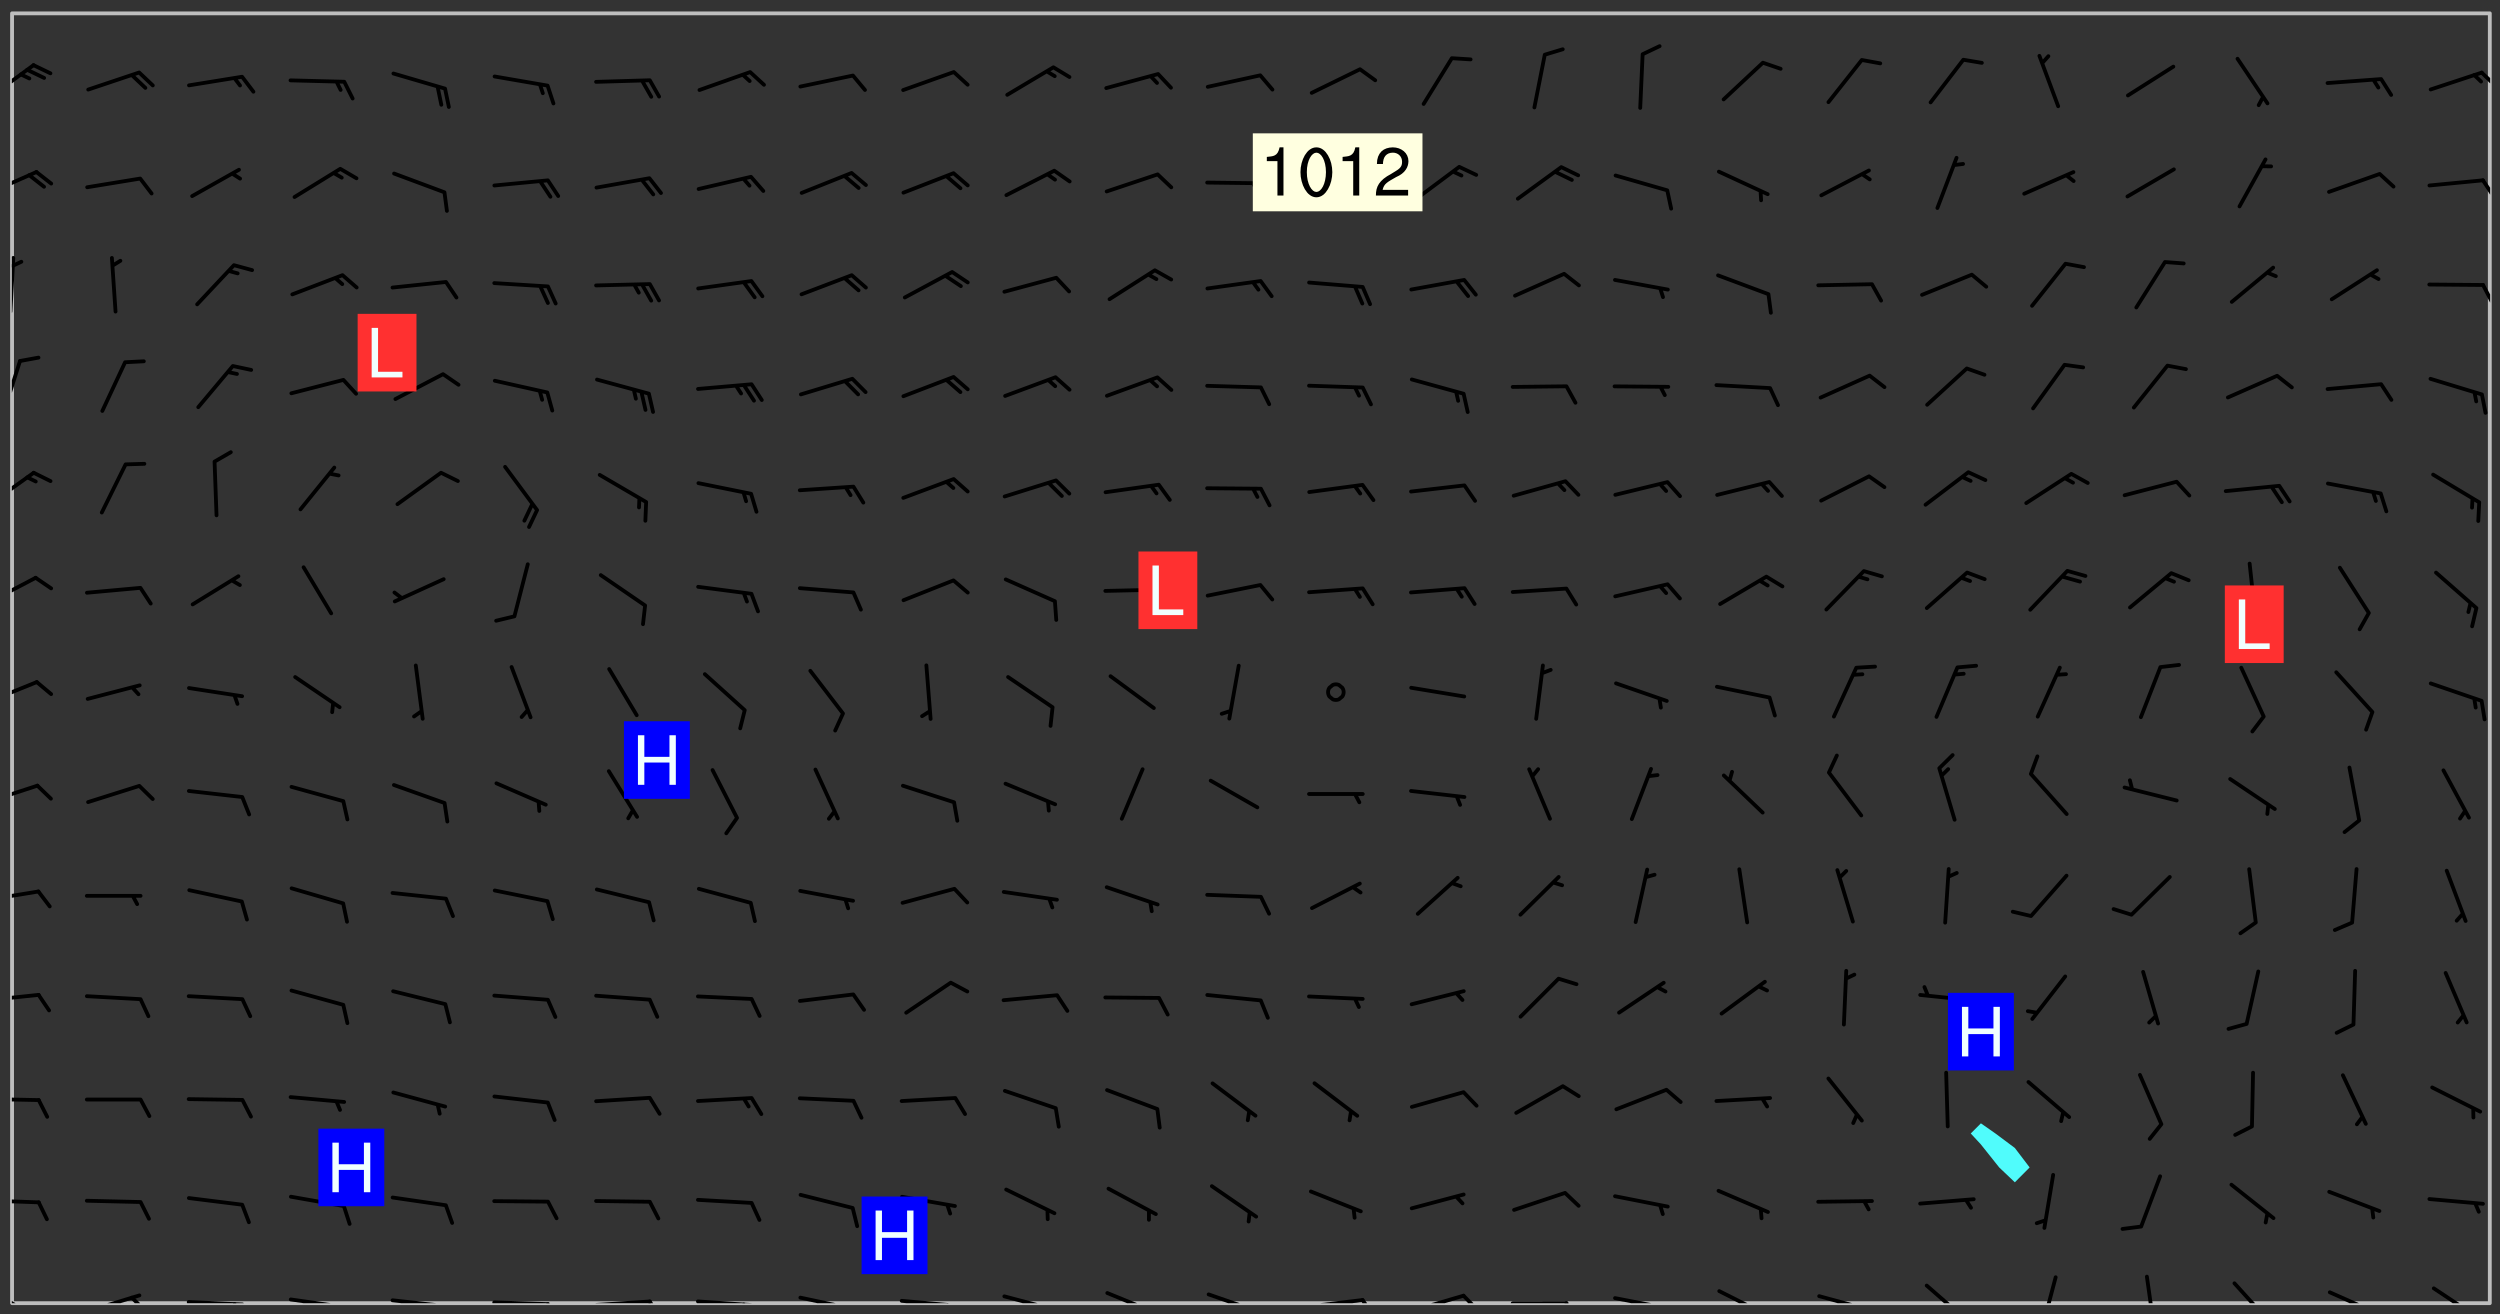 <svg xmlns="http://www.w3.org/2000/svg" role="img" xmlns:xlink="http://www.w3.org/1999/xlink" viewBox="142.45 309.95 326.84 171.84"><rect x="142.45" y="309.95" width="326.84" height="171.84" fill="#333333" stroke="none"/><defs><clipPath id="a"><path d="M144 311.672h1v168.656h-1zm0 0"/></clipPath><clipPath id="b"><path d="M144 311.672h324v168.656H144zm0 0"/></clipPath><clipPath id="c"><path d="M467 311.672h1v168.656h-1zm0 0"/></clipPath><clipPath id="d"><path d="M144 478h4v2.328h-4zm0 0"/></clipPath><clipPath id="e"><path d="M153 479h8v1.328h-8zm0 0"/></clipPath><clipPath id="f"><path d="M159 479h2v1.328h-2zm0 0"/></clipPath><clipPath id="g"><path d="M166 479h9v1.328h-9zm0 0"/></clipPath><clipPath id="h"><path d="M172 480h2v.328h-2zm0 0"/></clipPath><clipPath id="i"><path d="M180 479h8v1.328h-8zm0 0"/></clipPath><clipPath id="j"><path d="M186 480h2v.328h-2zm0 0"/></clipPath><clipPath id="k"><path d="M193 479h9v1.328h-9zm0 0"/></clipPath><clipPath id="l"><path d="M200 480h2v.328h-2zm0 0"/></clipPath><clipPath id="m"><path d="M206 479h9v1.328h-9zm0 0"/></clipPath><clipPath id="n"><path d="M213 480h3v.328h-3zm0 0"/></clipPath><clipPath id="o"><path d="M220 479h8v1.328h-8zm0 0"/></clipPath><clipPath id="p"><path d="M227 479h2v1.328h-2zm0 0"/></clipPath><clipPath id="q"><path d="M233 479h8v1.328h-8zm0 0"/></clipPath><clipPath id="r"><path d="M239 480h2v.328h-2zm0 0"/></clipPath><clipPath id="s"><path d="M246 479h9v1.328h-9zm0 0"/></clipPath><clipPath id="t"><path d="M252 480h2v.328h-2zm0 0"/></clipPath><clipPath id="u"><path d="M260 479h8v1.328h-8zm0 0"/></clipPath><clipPath id="v"><path d="M266 480h2v.328h-2zm0 0"/></clipPath><clipPath id="w"><path d="M273 479h8v1.328h-8zm0 0"/></clipPath><clipPath id="x"><path d="M279 480h2v.328h-2zm0 0"/></clipPath><clipPath id="y"><path d="M286 478h8v2.328h-8zm0 0"/></clipPath><clipPath id="z"><path d="M300 478h8v2.328h-8zm0 0"/></clipPath><clipPath id="A"><path d="M305 480h2v.328h-2zm0 0"/></clipPath><clipPath id="B"><path d="M313 479h8v1.328h-8zm0 0"/></clipPath><clipPath id="C"><path d="M320 479h3v1.328h-3zm0 0"/></clipPath><clipPath id="D"><path d="M326 479h9v1.328h-9zm0 0"/></clipPath><clipPath id="E"><path d="M333 479h3v1.328h-3zm0 0"/></clipPath><clipPath id="F"><path d="M339 480h9v.328h-9zm0 0"/></clipPath><clipPath id="G"><path d="M346 480h3v.328h-3zm0 0"/></clipPath><clipPath id="H"><path d="M353 479h8v1.328h-8zm0 0"/></clipPath><clipPath id="I"><path d="M360 480h2v.328h-2zm0 0"/></clipPath><clipPath id="J"><path d="M366 478h8v2.328h-8zm0 0"/></clipPath><clipPath id="K"><path d="M380 479h8v1.328h-8zm0 0"/></clipPath><clipPath id="L"><path d="M385 480h2v.328h-2zm0 0"/></clipPath><clipPath id="M"><path d="M394 477h6v3.328h-6zm0 0"/></clipPath><clipPath id="N"><path d="M409 476h3v4.328h-3zm0 0"/></clipPath><clipPath id="O"><path d="M422 476h3v4.328h-3zm0 0"/></clipPath><clipPath id="P"><path d="M434 477h6v3.328h-6zm0 0"/></clipPath><clipPath id="Q"><path d="M446 478h8v2.328h-8zm0 0"/></clipPath><clipPath id="R"><path d="M460 478h7v2.328h-7zm0 0"/></clipPath><clipPath id="S"><path d="M144 466h4v2h-4zm0 0"/></clipPath><clipPath id="T"><path d="M144 453h4v2h-4zm0 0"/></clipPath><clipPath id="U"><path d="M144 439h4v3h-4zm0 0"/></clipPath><clipPath id="V"><path d="M144 426h4v2h-4zm0 0"/></clipPath><clipPath id="W"><path d="M144 412h4v4h-4zm0 0"/></clipPath><clipPath id="X"><path d="M144 398h4v5h-4zm0 0"/></clipPath><clipPath id="Y"><path d="M144 385h4v5h-4zm0 0"/></clipPath><clipPath id="Z"><path d="M144 371h4v6h-4zm0 0"/></clipPath><clipPath id="aa"><path d="M144 356h2v9h-2zm0 0"/></clipPath><clipPath id="ab"><path d="M144 343h1v8h-1zm0 0"/></clipPath><clipPath id="ac"><path d="M144 343h2v2h-2zm0 0"/></clipPath><clipPath id="ad"><path d="M466 346h2v4h-2zm0 0"/></clipPath><clipPath id="ae"><path d="M144 332h4v4h-4zm0 0"/></clipPath><clipPath id="af"><path d="M466 333h2v3h-2zm0 0"/></clipPath><clipPath id="ag"><path d="M144 318h4v5h-4zm0 0"/></clipPath><clipPath id="ah"><path d="M466 319h2v3h-2zm0 0"/></clipPath><g id="ai" clip-path="url(#clip1)"><path fill="#fff" fill-opacity="0" fill-rule="evenodd" d="M0 0h1000v1000H0zm0 0"/><path fill="#d3d3d3" fill-opacity="0" fill-rule="evenodd" d="M162.152 355.867l-.234.293.059.234.117.172.176.234.293.348.113.059.117-.172.059-.234.176-.176.465-.176h.699l.234.293.289.816.059.176.176.23.352.234.699.699.172.176.234.348.234.41.289.582.41.465.23.234.234.176.117.23.176.293.172 1.164v.234l.059.289.059.117.117.117.348.41.117.172.176.176.176.234.117.172.172.352.059.234.234.406.234-.059-.176.176-.059.93h-.582l-.234-.113-.348.113-.117.117-.059.293-.059.176-.117.172-.465.293-.059.234-.059.113v.645l.059.172v.41l.059.059v.406l.059.406.117.176.059.059.23.641-.059.293v.699l-.059.582v.234l-.059.23-.055.352v1.922l.055.117h.426l-.367.117-.023.352.891 1.168 1.742.539 1.34.359v.539l.09.809.535.715 1.52.27.891-.086.09 1.164.535.18 1.16-.18 2.055-.984 1.16-.363 1.879-.176 1.695-.18-.18.719-1.516.086-1.25.09-.805.27-1.074.809.27.719.535.898-.18.625-.266.809.266 1.078.625.898.805.18 1.25-.18-.266.723.098.504.055.293v.172l.059.293v.406l.176.117.352.117h.406l.293-.176.113-.117.059-.117.117-.23.059-.176.352-.465.23-.176.176-.059.176.059.059.176.117.988.055.469.059.172.117.234.176.059.816.059h.289l.117.234.059.406.059.352v1.105l.117.293.117.348.289.699.176.352.582.754.352.176.172.059.469.234.641.465.348.234.293.176.293.055.23.062.816.348.293.176.113.172.352.352.117.176.523.641v.289l.059.352v.348l.059.352.059.289.117.059.172.059h.176l.582.234.176.117.176.289.176.234.113.234.293.23.117.117v.41l.059.055.289.234.234.117.059.117.117.172.059.117.23.234.059.176.234.059.117.059-.117.113-.059.117v.117l-.117.293-.117.289v.582l.176.117.117.059.059.117.117.117.113.059.176.348.059.352.059.406v.176l-.059.176-.117.699v.172l.117.176.293.293h.406l.176.117.117.172.117.293v.234h-.527l-.23-.234h-.234l-.176.059-.059.699.059.348.117.176.176.41.117.23.289.469.176.055h.523l.234.059.758.641.059.293v.234l.059.059.23.348v.352l-.117.172v.293l.293.289.293.176.172.059.293.176.293.117.582.406.289.234.293.176.219.16.016.012.23.176.641.523.176.234.117.176.176.176.113.172v.641l.117.176.469.117.582.117.234.059.23.113.293.117.113.059.586.352.289.172.176.062.176.055.176.059.699.352.289.176.234.055.289.176.234.117.641.406.293.117.172.059.234.059.41.059.23.059.234.117.059.172-.41.176.469.059.059.293.113.234.176.055.234.059.176.059.406.117.641.234.117.172.059.234v.176l-.059.117-.059.406.234.234.117.059.348.117.641.23.176.117.289.117.176.176.234.465.582 1.105.176.176.348.176.176.117.352.117 1.047.523.234.059.465.113.293.059.465.176.758.582.234.234.348.465.176.176.289.234.816.699.293.176.289.289.293.176.293.289.695.641.176.176.293.234.289.234.469.289.641.582.348.234.234.293.348.348.352.465.934.992.348.406.117.176.234.059.113.117.645.176.23.113.234.059.293.176.23.117.934.699.406.406.234.176.406.176.234.117.816.348.348.234.234.117.293.289.23.117.758.352.352.172.23.059.293.117.234.059.871.176h.816l.469.23.172.059.875.699.465.117.293.059.176.059.23.059.469.059.348.059.352.059.406.059h.293l.172.059v.23l.176.176h.293l.348.059.352.059.699.117h.641l.465-.234.293-.176.172-.117.41-.172.289-.176.934-.465.469-.293.523-.293.465-.172.465-.176 1.051-.465.289-.117.41-.117.289-.117.527-.176 1.516-.699.582-.348.289-.059.293-.059.348-.117.875-.23.352-.117h.113l.234-.059.875-.234.234-.059h.812l.352-.059.816-.117.172-.059.352-.055.293-.059.23-.059.816-.176.176-.059h.348l.234-.059.465-.117.758-.172.234-.059h.348l.41-.117.289-.059 1.285-.059h.289l.41-.059.23-.059h.176l.875-.117h.406l.41-.117h.348l.352-.113.871-.059h1.75l1.047.289.41.117.289.117.352.117.289.117 1.051.172.289.059h.293l.293.059.172.059.41.059.172.059.117.059h.117l.117.059.352.059h.113l.41.066 1.922.395 1.926.395 1.52.449 1.695.719 2.145.805 1.605-.719 1.43-.805 1.16-1.078 1.25-.449 3.035-.719 1.875-.359 2.145-1.348 2.234-1.254 2.5-1.258 1.695-.449 1.785-.18 1.16-.27.625.539 1.34-.27.715-.988.984-1.344.445-.18.805-.359 1.875-.539 1.785-.449 1.25-.27 1.16-.09 1.699-.09 1.961-.27 1.25-.09h.539l.625-.09h.891l2.145-.18 2.41-.18 2.59-.09 1.695.18 1.609.09 1.43.359 1.16.719 1.875.988 1.16 1.527.266.715.629.09.355.898.535.539.535 1.527 1.074.359h.535l-.805.535.09 1.707.715 2.695.891.805.895.988.715 1.258 1.785.539 1.52-.18.355 1.344 1.609-.805.98-.539.27.27.316-.215.219-.145.801.449.449-.359h.355l.535-.27.539-.719.535-.27.625-.988 1.16.449.84.371 1.395.617 1.695-.18h1.605l1.785.09.18-1.707.535-1.344.805.27.492.848.402.406-.09.539v.359l.715.449.711-.27h1.43l.359.988.445 1.258.715 1.344 1.25.629 1.695.629.715-.18.18-.539.98-.09.449.359.086 1.258-.266.629-.535.18v.539l.715.984.266.539.984.988.801 1.078-.266.359-.09.898-.625 2.332-.355 2.066-.09 1.793-.18.719-.09.539v1.438l-.98 1.883-.359 1.707-.535.898-.805 1.168-.266.539 2.055 1.254.086.359-.355.539-.09-.18v.809l.09 1.438-.445.715-1.074.094-.266.715.535.898.805.719 1.16.809 1.34.27.445.359-.355.449-1.789-.09-1.25-.449-.715-.719-.625-.09-.176 3.59-.188 1.309h89.359V311.703h-55.27v49.082l.762.125 3.289.543 2.023 2.836v2.754l2.352.332 2.348.332h4.051l-1.379 4.16-2.023.707-2.023.703-.543.344-2.594 1.617-.188.117-2.023-2.078-.73-2.742-2.672-2.078-1.375-3.5-.066-.082-1.957-2.672 2.75-1.418v-49.082H294.422v91.414l.117.031.133.012.074.074.105.047.09.059.086.059.09.059.297.297.059.09.031.117.027.117.016.137-.031.117-.059.09-.059.086-.043.105-.047.102-.027.121v.145l.176.27.148.148.074.086.074.074.043.105.062.09.059.086.043.105.059.09.047.102.043.105.059.086.117.18.074.074.062.086.059.09.043.105.059.09.059.086.062.09.059.09.043.102.117.18.074.074.059.086.074.074.09.059.105.047h.148l.133-.016.133.016.102-.047.074-.074.047-.102-.016-.133v-.148l-.047-.105-.027-.117-.047-.102-.027-.121-.043-.102-.062-.09-.043-.102-.043-.105-.031-.117-.016-.133-.012-.137.086-.059.059-.086.121-.031.043.105.016.133v.117l.059.102.059.09.09.059.148.148.059.09.043.105-.012.102.086.059.105.047.086.059.09.059.074.074-.117.027-.105.047-.086.059-.074.074-.059.09-.062.086-.027.121-.047.102-.043.105-.031.117-.012.133-.016.133v.148l.027.117.047.105.043.102.059.09.074.074.09.059.074.074.09.059.059.09.043.105.047.102.117.031.133.016h.148l.117-.031.105.043.043.105.047.102.027.121L299.5 410l.027.117.031.121.027.117.105.043.102.047.133-.016.148.148.062.086.074.074.07.074.09.062.105.043.102.043.117.031.137.016.117-.031.074-.074.027-.117-.012-.133-.031-.121-.027-.117.043-.105h.117l.09.062.117.027h.148l.133.016h.148l.133.016.133-.016h.148l.133-.016.133-.012.137.012.117-.027.133-.016.191-.059-.059.176-.016.133-.027.121-.016.133-.059.086-.133.016-.105.047-.105.043-.117.031-.117.027-.266.031h-.148l-.133.016-.074.074.059.086.148.148.117.18.074.07.09.062.09.059.086.059.09.059.102.043.105.062.105.043.086.059.105.047.102.043.18.117.059.09-.043.102-.047.105.016.133.223.223.059.09.043.102.031.121.043.102.016.133.031.117.012.137.031.117.148.148.102.043.105.043.117.031.133.016.137.016h.117l.117-.031.09-.059.043-.105.047-.102.043-.105.031-.117.012-.133v-.148l-.012-.133-.016-.133-.031-.117-.043-.105-.047-.105-.043-.102-.043-.105-.016-.133.016-.133.027-.117.031-.117.027-.121.047-.102.09-.059.086-.062.074-.074.09-.059.223-.223.059-.086.074-.074.117-.18.059-.086v-.148l-.074-.074-.102-.047-.105-.043-.102-.043-.059-.09-.047-.105-.027-.117.09-.059.117-.031.102-.043.18-.117.148-.148.012-.133-.012-.105-.09-.059-.133.016h-.148l-.133.016-.133-.016-.121-.031-.086-.059-.074-.074-.059-.09-.062-.086-.117-.18-.059-.086.031-.121.086-.059.121-.031.059-.086v-.121l-.031-.117-.059-.09-.059-.086-.047-.105-.027-.117-.016-.133.059-.09.074-.074.09-.059.117-.18.074-.074.059-.086.148-.148.121-.031.133-.016.133.016.074.074.043.105.016.133-.031.117-.117.031-.133.012-.148.148-.043.105-.047.102-.027.121-.031.117v.148l.031.117.043.105.059.09.074.07.074.074.117.031.121.027.117-.027.133-.016h.117l.09.059.074.074.047.105.059.086.102.047.133.016.105.043.086.059-.012.105-.074.074-.18.117-.059.09-.09.059-.07.074-.074.074-.062.09-.027.117-.016.133.016.133-.016.133v.148l.016.133.027.117.031.121.074.074.09.059.086.059.09.059.117.031v.086l-.102.047-.09.059-.266.031-.117.027h-.148l-.105.043-.102.047-.059.09-.062.234-.012.133-.031.121-.016.133v.293l-.012.133.012.137.016.133.133.016.133.012.121.031.086.059.074.074.047.105.043.102.016.133v.445l-.016.133v.445l.031.266.027.117.016.133.031.117.086.211.031.266v.148l-.031.117-.027.117-.031.121-.027.117-.031.117-.031.121-.012.133-.016.133.09.059.117-.031.102.016.047.105-.031.266v.441l-.043.105-.047.105-.043.102-.043.105-.059.086-.031.121-.043.117-.031.117-.016.133.016.133.059.09.105.047.086.059.059.086-.012.137-.031.117-.043.102v.445l-.016.133v.148l-.031.117-.043.105-.027.117-.047.105-.043.102-.031.121-.027.117-.031.133-.031.117-.027.117-.043.105-.031.117-.031.121-.012.133-.016.133v.297l.027.117v.148l.047.398.027.117.059.09.121.031h.148l.133-.016.059.09v.117l-.059.09-.09.059-.102.043-.105.047-.09.059-.086.059-.137.016-.117-.031-.133-.016-.102.047-.062.086-.012.137-.016.133-.031.117-.027.117-.016.133-.031.121v.297l.016.133.031.117v.148l.012.133v.148l-.027.117-.047.102-.027.121-.031.117-.059.09-.074.074-.102.043-.105.047-.117.027-.121.031-.102-.047.059-.086.105-.047.027-.117.031-.117.027-.121.031-.117v-.148l.016-.133-.031-.117-.043-.105-.105.016-.074.074-.102.043-.09.062-.074.074-.043.102-.016.133-.031.117L304.25 426l-.031.117-.027.117-.031.121-.027.117-.031.117-.043.105-.09.059h-.09l-.117-.031-.031-.086.016-.137-.031-.117v-.148l-.012-.133v-.148l-.062-.234-.027-.121-.043-.102-.047-.105-.059-.086-.059-.09-.043-.105-.062-.086-.148-.148-.07-.074-.105-.047-.105-.043-.102-.043-.297-.297-.09-.074-.086-.059-.105-.043-.09-.062-.086-.059-.105-.043-.09-.059-.086-.062-.074-.07-.105-.047-.086-.059-.105-.043-.09-.062-.102-.043-.105-.043-.086-.059-.105-.047-.105-.043-.102-.047-.09-.059-.102-.043-.105-.043-.09-.062-.117-.027-.133-.016-.133.016H299.75l-.133.016-.117-.031-.09-.059-.074-.074-.09-.059-.102-.047h-.148l-.121-.027-.102-.043-.074-.074-.117-.18-.09-.059-.102-.043-.09-.062-.105-.043-.09-.059-.086-.059-.105-.047-.059-.086-.059-.09-.043-.105-.047-.102-.074-.074-.086-.059-.074-.074-.09-.059-.223-.223-.043-.105-.031-.266.105-.043h.145l.105.043.074.074.09.059.086.059.105.047.09.059.148.148.07.074.148.148.062.086.074.074.086.059.074.074.09.062.09.059.086.059.27.176.102.047.105.043.102.043.047-.074.059-.086.074-.074.07-.074.105.043.074.074.059.09.043.102.047.105.043.105.121.027.117-.027.074-.09.043-.105.059-.09.074-.074.105-.043.117-.027.133.012.09.059.148.148.059.09.043.105.047.102.043.105.043.102.105.047.105.043.133.016.086-.059.059-.09.074-.074.105-.043.117.027.105.047.102.043.105.043.102.047.18.117v.117l-.016.133.016.133.016.137.059.086.102.047.121.027.117.031h.148l.117-.031.059-.09.18-.117.059-.09.074-.074.059-.086.117-.18.18-.117.117.031.09.059.043.074-.016.133v.117l.09.059h.148l.133-.016.133-.012.266-.031.105-.043.117-.031.121-.027.074-.074.07-.074.062-.09-.016-.105-.047-.102-.102-.043-.105-.016-.117.027-.266.031h-.148l-.074-.074-.09-.059-.117-.031-.117-.027-.133-.016h-.148l-.133.016h-.297l-.105-.047-.148-.148-.043-.102-.059-.09.223-.223.086-.059.105-.043.117-.031.133-.016.133.016.137.016.102.043.133-.012.09-.062.102-.043.062-.09-.047-.102-.09-.059-.117-.031-.102-.043-.059-.09-.062-.09v-.117l.016-.133.105-.047.074-.07v-.121l-.09-.059-.031-.117.09-.059.074-.074.043-.105.059-.09.047-.102.016-.133v-.148l-.047-.105-.043-.102-.09-.059-.133-.016-.102-.043-.137-.016-.117-.031h-.445l-.133-.016-.133-.012-.133-.016-.117-.031h-.148l-.133-.016-.133-.012-.266-.031-.121-.043-.086-.059-.074-.074v-.148l.012-.133.105-.047.102-.043.133-.016h.152l.133-.016h.293l.121.031.102.043.09.059.234.062.121-.047.09-.059.102-.043.133-.016.105.043.102.047.133.012.121-.027h.145l.121-.031.117-.027.105-.047.074-.074.086-.059.148-.148.059-.086.047-.105.027-.117.016-.105-.102-.043-.09-.059-.117-.031-.105-.043-.09-.062-.074-.086-.074-.074-.102-.043-.105-.047-.102-.043-.059-.09-.047-.102-.086-.211-.062-.086-.059-.09-.074-.074-.086-.059h-.27l-.117.031-.09.059-.102.043-.133.016-.105-.016-.027-.117-.062-.09-.117-.031-.102-.043-.148-.148-.031-.117-.016-.105.074-.074.18-.117.117-.027.117-.031.137.016.102.043.105.043.102.047.105.043.117.031.133.016.117.027.133.016.105-.016.09-.059-.074-.074-.105-.043-.074-.074-.074-.09-.148-.148-.086-.059-.09-.059-.074-.074-.09-.059-.102-.047-.121-.027-.102-.047-.105-.043-.117-.031-.102-.043-.121-.031h-.148l-.117.031-.105.043-.086.062-.18.117-.086.059-.09.059-.105.047-.086.059-.105.043-.102.043-.105.047-.074.074-.059.09-.059.086-.047.105-.059.086-.074.074-.133-.012-.117-.031h-.117l-.074.074-.09.059-.074.074-.09.059-.086.059-.105.047-.102.043-.137.016-.102-.043-.148-.148-.105-.047h-.086l-.105.047-.102.043-.121.031-.117-.031-.074-.074v-.117l.031-.121.074-.07.059-.09.074-.074.117-.031.105-.043h.293l.133-.016.137-.016.102-.043.09-.059.102-.047.09-.059.133-.012.09.059.133.012.09-.059.086-.059.105-.043.09-.059.086-.062.09-.059.148-.148.059-.086.059-.09.105-.043.133-.016.117.027.121.031.059-.059.059-.09.031-.266.027-.117.105.012.133.016.102-.043.09-.059.059-.09.074-.074.059-.09.047-.102.012-.133-.012-.133-.047-.105-.148-.148-.059-.09-.059-.086-.043-.105v-.445l.016-.133v-.148l.012-.133-.059-.059-.09.059-.102-.043-.18-.117-.086-.059-.062-.09-.059-.09-.074-.074-.086-.059-.121.031-.102.012-.105.047-.086.059-.105.043-.148.148-.09.059-.086.059-.09.062-.105.043-.133.016v-.121l.105-.043.117-.031.074-.07.043-.105v-.148l-.027-.117-.148-.148-.133-.016h-.148l-.117.031-.105.043-.102.043-.09.062-.117.027-.074-.074.012-.133-.043-.102-.043-.105-.09-.059-.117.027-.121.031-.117.031-.102.043-.121.031-.102.043-.105.043-.09.059-.102.016v-.117l.016-.133-.059-.09-.074.043-.148.148-.059.09-.074.074-.047.105-.043.102-.074.074-.059.09-.074.074-.059.086-.074.074-.09.062-.074.07-.074.074-.102.016-.133.016-.105-.043v-.121l.148-.148.043-.102.059-.09.047-.102.043-.105.059-.09.031-.117.043-.102.031-.121.027-.117.047-.105.043-.102.043-.105.074-.07.09-.062.09-.059.102-.043h.297l.266-.031.105-.043-.074-.074-.117-.031-.105-.043-.09-.059-.102-.047-.09-.059-.102-.043-.105-.043-.09-.062-.086-.059-.105-.043-.102-.043-.121-.031-.117-.031-.102-.043L297.5 410.25l-.102-.043-.09-.059-.043-.105-.016-.133.102-.043.133-.016.137.016.133-.016.102-.043.059-.09.016-.105-.09-.059-.074-.074-.102-.043-.09-.059-.148-.148-.043-.105-.016-.133v-.293l-.059-.09-.09-.059-.074-.074-.043-.105-.031-.117-.059-.09-.074-.074-.117-.027-.074-.074-.09-.059-.09-.062-.086-.059-.074-.074-.059-.086-.047-.105-.086-.059-.148-.148-.195-.059-.133.016-.102.043-.074.074-.047.102-.043.105-.059.09-.059.086-.297.297-.09.059h-.086l-.062-.086-.043-.105.031-.117.059-.09.027-.117-.012-.133-.09-.062-.105.047-.117.027-.117.031-.27.176-.102.047-.117.027-.105.047-.09.059-.102.043-.059-.086-.047-.105.016-.133.047-.105.07-.074.074-.07.059-.09v-.148l-.043-.105h-.238l-.102.047-.031.117-.027.117-.031.121-.074.043-.133.016-.074-.047-.043-.102-.043-.105-.047-.102-.043-.105-.121.031-.102.043-.133.016-.117.031-.105.043-.09.059-.102.047-.121.027-.133.016-.102-.043-.059-.09-.047-.105-.043-.102-.043-.105v-.117l.059-.09.086-.059.18-.117.102-.047.105-.043.105-.059.102-.043.09-.062.102-.043.105-.059.102-.047.09-.059.105-.043.102-.043.09-.062.102-.043.137-.016.117.031.102.043.121.031.102.043.105.047.102.043.105.043.102.047.105.043.102.043.105.047.086.059.105.043.117.031.105.043.102.047.09.059.105.043.102.043.105.047.117.027.102.047.121.027h.148l.086-.059.016-.102.059-.09-.027-.117-.074-.074-.117-.18-.074-.074-.09-.074-.18-.117-.086-.059-.105-.043-.102-.047-.27-.176-.059-.09-.074-.074-.059-.09-.043-.102-.031-.117-.016-.137v-.562l-.012-.133-.016-.133-.031-.117-.016-.133-.012-.133-.031-.121-.223-.223-.059-.086-.016-.105.031-.117.133-.016v-91.414H172.992v1.453l-.059.234-.352 1.051-.172.523-.117.348-.176.41-.117.172-.234.293-.23.059h-.352l-.117.059-.23.406v.293l.117.176.23.23.117.234.641.758.293.465.176.234.23.352.234.348.641.816.176.465.172.41.117.695.176.469.117 1.398.059.465v.875l.117 1.047v4.781l-.059.465-.352 1.281-.176.523-.113.41-.352.93L172.934 336l-.234.582-.117.176-.172.348-.176.406-.352.816-.059.293-.113.293-.117.289-.059.176-.117.875-.059.406-.059.117-.059.176-.059.172-.23.527-.117.172v.234l-.117.234-.059.172-.176.586v.289l-.059.176v.293l-.059.113-.059.527v.172l-.055.234v2.621l-.176.816-.117.176-.176.234-.117.172-.113.234-.586.934-.23.289-.293.465-.176.234-.289.352-.352.699-.113.23-.176.41-.176.23-.406.527-.816.699-.293.172-.289.234-.176.117-.176.176-.523.406-.527.176-.172.176-.234.055-.641.176h-.758m12.211 31.023l-1.074.449.359.895 1.25-.715.445-.539-.98-.09"/><path fill="#d3d3d3" fill-opacity="0" fill-rule="evenodd" d="M201.508 416.598h-.895l.449.629.98.359.805-.09.445-.988-.176.09-.715-.355-.895.355m154.621 59.07l-.059-.523v-.293l.113-.293.059-.23.469-.469h.113l.117-.113.117-.059h.176l.234-.059h.348l.234.059.117.059.23.172.059.176.117.582v.293l-.117.176-.172.289-.176.176-.527.523-.23.234-.117.059h-.176l-.117-.059-.406-.293-.176-.117-.117-.059-.059-.113-.055-.117m6.641-10.957l-.059-.172v-1.109l.059-.172.176-.059.172-.059h.176l.234-.059.117.059.059.699-.059.172-.117.176-.117.059-.234.523-.113.059h-.234l-.059-.117m9.613-14.391l-.117-.176v-.699l.293-.875.117-.172.176-.352.113-.23.117-.293.352-.758.117-.23.172-.234h.176l.117-.059h.641l.117.059.234.234.172.113.352.293.117.117.113.176v.113l.117.059.117.117v.699l-.059.176v.23l-.059.176-.348 1.051-.117.23-.117.234-.117.059-.23.234-.641.289h-.875l-.41-.117-.641-.465"/><path fill="none" stroke="#bebebe" stroke-linecap="round" stroke-linejoin="round" stroke-miterlimit="10" stroke-width=".5" d="M467.957 311.695H144.027v168.625h323.93v-168.625"/><g clip-path="url(#a)"><path fill="#fff" fill-opacity="0" fill-rule="evenodd" d="M144 475.891v4.438h.004H144V311.672h.004H144v164.219"/></g><g clip-path="url(#b)"><path fill="#fff" fill-opacity="0" fill-rule="evenodd" d="M144.004 480.328V311.672h257.422v145.137l-1.328 1.328 1.328 1.434 2.391 3.004 2.047 1.945 1.934-1.945-1.934-2.543-2.539-1.895-1.898-1.328V311.672h66.57v168.656H144.004"/></g><path fill="#50fcfc" fill-rule="evenodd" d="M401.426 459.57l-1.328-1.434 1.328-1.328 1.898 1.328 2.539 1.895 1.934 2.543-1.934 1.945-2.047-1.945-2.391-3.004"/><g clip-path="url(#c)"><path fill="#fff" fill-opacity="0" fill-rule="evenodd" d="M467.996 480.328H468V311.672h-.004H468v168.656h-.004"/></g><g clip-path="url(#d)"><path fill="none" stroke="#000" stroke-linecap="round" stroke-linejoin="round" stroke-miterlimit="10" stroke-width=".5" d="M147.023 482.121l-6.047-3.582"/></g><g clip-path="url(#e)"><path fill="none" stroke="#000" stroke-linecap="round" stroke-linejoin="round" stroke-miterlimit="10" stroke-width=".5" d="M160.676 479.305l-6.723 2.047"/></g><g clip-path="url(#f)"><path fill="none" stroke="#000" stroke-linecap="round" stroke-linejoin="round" stroke-miterlimit="10" stroke-width=".5" d="M159.699 479.602l.867.871"/></g><g clip-path="url(#g)"><path fill="none" stroke="#000" stroke-linecap="round" stroke-linejoin="round" stroke-miterlimit="10" stroke-width=".5" d="M174.141 480.488l-7.02-.32"/></g><g clip-path="url(#h)"><path fill="none" stroke="#000" stroke-linecap="round" stroke-linejoin="round" stroke-miterlimit="10" stroke-width=".5" d="M173.117 480.441l.527 1.109"/></g><g clip-path="url(#i)"><path fill="none" stroke="#000" stroke-linecap="round" stroke-linejoin="round" stroke-miterlimit="10" stroke-width=".5" d="M187.422 480.824l-6.957-.988"/></g><g clip-path="url(#j)"><path fill="none" stroke="#000" stroke-linecap="round" stroke-linejoin="round" stroke-miterlimit="10" stroke-width=".5" d="M186.41 480.68l.418 1.152"/></g><g clip-path="url(#k)"><path fill="none" stroke="#000" stroke-linecap="round" stroke-linejoin="round" stroke-miterlimit="10" stroke-width=".5" d="M200.754 480.715l-6.984-.77"/></g><g clip-path="url(#l)"><path fill="none" stroke="#000" stroke-linecap="round" stroke-linejoin="round" stroke-miterlimit="10" stroke-width=".5" d="M200.754 480.715l.906 2.277"/></g><g clip-path="url(#m)"><path fill="none" stroke="#000" stroke-linecap="round" stroke-linejoin="round" stroke-miterlimit="10" stroke-width=".5" d="M214.086 480.445l-7.023-.23"/></g><g clip-path="url(#n)"><path fill="none" stroke="#000" stroke-linecap="round" stroke-linejoin="round" stroke-miterlimit="10" stroke-width=".5" d="M214.086 480.445l1.082 2.203"/></g><g clip-path="url(#o)"><path fill="none" stroke="#000" stroke-linecap="round" stroke-linejoin="round" stroke-miterlimit="10" stroke-width=".5" d="M227.398 480.102l-7.016.453"/></g><g clip-path="url(#p)"><path fill="none" stroke="#000" stroke-linecap="round" stroke-linejoin="round" stroke-miterlimit="10" stroke-width=".5" d="M227.398 480.102l1.285 2.09"/></g><g clip-path="url(#q)"><path fill="none" stroke="#000" stroke-linecap="round" stroke-linejoin="round" stroke-miterlimit="10" stroke-width=".5" d="M240.711 480.566l-7.012-.473"/></g><g clip-path="url(#r)"><path fill="none" stroke="#000" stroke-linecap="round" stroke-linejoin="round" stroke-miterlimit="10" stroke-width=".5" d="M239.691 480.496l.5 1.121"/></g><g clip-path="url(#s)"><path fill="none" stroke="#000" stroke-linecap="round" stroke-linejoin="round" stroke-miterlimit="10" stroke-width=".5" d="M253.957 481.062l-6.871-1.465"/></g><g clip-path="url(#t)"><path fill="none" stroke="#000" stroke-linecap="round" stroke-linejoin="round" stroke-miterlimit="10" stroke-width=".5" d="M252.957 480.848l.336 1.18"/></g><g clip-path="url(#u)"><path fill="none" stroke="#000" stroke-linecap="round" stroke-linejoin="round" stroke-miterlimit="10" stroke-width=".5" d="M267.336 480.641l-7-.625"/></g><g clip-path="url(#v)"><path fill="none" stroke="#000" stroke-linecap="round" stroke-linejoin="round" stroke-miterlimit="10" stroke-width=".5" d="M266.316 480.551l.477 1.129"/></g><g clip-path="url(#w)"><path fill="none" stroke="#000" stroke-linecap="round" stroke-linejoin="round" stroke-miterlimit="10" stroke-width=".5" d="M280.547 481.23l-6.793-1.801"/></g><g clip-path="url(#x)"><path fill="none" stroke="#000" stroke-linecap="round" stroke-linejoin="round" stroke-miterlimit="10" stroke-width=".5" d="M279.559 480.969l.281 1.191"/></g><g clip-path="url(#y)"><path fill="none" stroke="#000" stroke-linecap="round" stroke-linejoin="round" stroke-miterlimit="10" stroke-width=".5" d="M293.719 481.66l-6.504-2.664"/></g><g clip-path="url(#z)"><path fill="none" stroke="#000" stroke-linecap="round" stroke-linejoin="round" stroke-miterlimit="10" stroke-width=".5" d="M307.098 481.484l-6.637-2.309"/></g><g clip-path="url(#A)"><path fill="none" stroke="#000" stroke-linecap="round" stroke-linejoin="round" stroke-miterlimit="10" stroke-width=".5" d="M306.133 481.148l.188 1.211"/></g><g clip-path="url(#B)"><path fill="none" stroke="#000" stroke-linecap="round" stroke-linejoin="round" stroke-miterlimit="10" stroke-width=".5" d="M320.586 479.91l-6.977.84"/></g><g clip-path="url(#C)"><path fill="none" stroke="#000" stroke-linecap="round" stroke-linejoin="round" stroke-miterlimit="10" stroke-width=".5" d="M320.586 479.91l1.402 2.012"/></g><g clip-path="url(#D)"><path fill="none" stroke="#000" stroke-linecap="round" stroke-linejoin="round" stroke-miterlimit="10" stroke-width=".5" d="M333.785 479.344l-6.746 1.973"/></g><g clip-path="url(#E)"><path fill="none" stroke="#000" stroke-linecap="round" stroke-linejoin="round" stroke-miterlimit="10" stroke-width=".5" d="M333.785 479.344l1.711 1.754"/></g><g clip-path="url(#F)"><path fill="none" stroke="#000" stroke-linecap="round" stroke-linejoin="round" stroke-miterlimit="10" stroke-width=".5" d="M347.238 480.32l-7.027.016"/></g><g clip-path="url(#G)"><path fill="none" stroke="#000" stroke-linecap="round" stroke-linejoin="round" stroke-miterlimit="10" stroke-width=".5" d="M347.238 480.32l1.16 2.164"/></g><g clip-path="url(#H)"><path fill="none" stroke="#000" stroke-linecap="round" stroke-linejoin="round" stroke-miterlimit="10" stroke-width=".5" d="M360.492 480.996l-6.898-1.336"/></g><g clip-path="url(#I)"><path fill="none" stroke="#000" stroke-linecap="round" stroke-linejoin="round" stroke-miterlimit="10" stroke-width=".5" d="M360.492 480.996l.715 2.348"/></g><g clip-path="url(#J)"><path fill="none" stroke="#000" stroke-linecap="round" stroke-linejoin="round" stroke-miterlimit="10" stroke-width=".5" d="M373.492 481.91l-6.273-3.164"/></g><g clip-path="url(#K)"><path fill="none" stroke="#000" stroke-linecap="round" stroke-linejoin="round" stroke-miterlimit="10" stroke-width=".5" d="M387.059 481.258l-6.777-1.855"/></g><g clip-path="url(#L)"><path fill="none" stroke="#000" stroke-linecap="round" stroke-linejoin="round" stroke-miterlimit="10" stroke-width=".5" d="M386.074 480.984l.27 1.199"/></g><g clip-path="url(#M)"><path fill="none" stroke="#000" stroke-linecap="round" stroke-linejoin="round" stroke-miterlimit="10" stroke-width=".5" d="M399.633 482.641l-5.293-4.621"/></g><g clip-path="url(#N)"><path fill="none" stroke="#000" stroke-linecap="round" stroke-linejoin="round" stroke-miterlimit="10" stroke-width=".5" d="M409.402 483.727l1.797-6.793"/></g><g clip-path="url(#O)"><path fill="none" stroke="#000" stroke-linecap="round" stroke-linejoin="round" stroke-miterlimit="10" stroke-width=".5" d="M424.109 483.809l-.984-6.957"/></g><g clip-path="url(#P)"><path fill="none" stroke="#000" stroke-linecap="round" stroke-linejoin="round" stroke-miterlimit="10" stroke-width=".5" d="M439.289 482.934l-4.715-5.211"/></g><g clip-path="url(#Q)"><path fill="none" stroke="#000" stroke-linecap="round" stroke-linejoin="round" stroke-miterlimit="10" stroke-width=".5" d="M453.457 481.758l-6.418-2.859"/></g><g clip-path="url(#R)"><path fill="none" stroke="#000" stroke-linecap="round" stroke-linejoin="round" stroke-miterlimit="10" stroke-width=".5" d="M466.488 482.273l-5.852-3.887"/></g><g clip-path="url(#S)"><path fill="none" stroke="#000" stroke-linecap="round" stroke-linejoin="round" stroke-miterlimit="10" stroke-width=".5" d="M147.512 467.141l-7.023-.254"/></g><path fill="none" stroke="#000" stroke-linecap="round" stroke-linejoin="round" stroke-miterlimit="10" stroke-width=".5" d="M147.512 467.141l1.07 2.207m12.246-2.25l-7.027-.168m7.027.168l1.098 2.191m12.191-1.84l-6.973-.871m6.973.871l.875 2.293m12.414-2.117l-6.922-1.223m6.922 1.223l.754 2.336m12.578-2.441l-6.953-1.012m6.953 1.012l.824 2.312m12.527-2.785l-7.027-.066m7.027.066l1.129 2.176m12.184-2.16l-7.023-.098m7.023.098l1.121 2.184m12.191-2.031l-7.016-.402m7.016.402l1.023 2.227m12.188-1.57l-6.812-1.715m6.812 1.715l.59 2.383m12.781-2.637l-6.922-1.207m5.914 1.031l.383 1.164m13.633-.043l-6.309-3.098m5.391 2.648l.039 1.227m14.137-.664l-6.191-3.324m5.289 2.84l-.004 1.227m14.02-.41l-5.789-3.988m4.945 3.406l-.141 1.219m14.668-1.332l-6.527-2.598m5.578 2.219l.137 1.219m14.258-3.043l-6.789 1.809m5.801-1.547l.836.898m13.406-1.367l-6.664 2.223m6.664-2.223l1.777 1.688m11.652.102l-6.895-1.355m5.891 1.16l.355 1.172m13.746-.27l-6.461-2.77m5.52 2.367l.105 1.223m14.434-2.254l-7.027.098m6.008-.086l.59 1.078m13.734-1.328l-7.004.574m5.984-.492l.664 1.035m9.594 2.637l1.148-6.934m-.98 5.926l-1.164.391m13.645.438l2.484-6.574m-2.484 6.574l-2.434.312m19.738-1.414l-5.5-4.371m4.703 3.734l-.227 1.207m14.871-1.5l-6.562-2.512m5.609 2.145l.152 1.219m14.336-1.797l-7-.621m5.98.531l.477 1.129"/><g clip-path="url(#T)"><path fill="none" stroke="#000" stroke-linecap="round" stroke-linejoin="round" stroke-miterlimit="10" stroke-width=".5" d="M147.512 453.77l-7.023-.145"/></g><path fill="none" stroke="#000" stroke-linecap="round" stroke-linejoin="round" stroke-miterlimit="10" stroke-width=".5" d="M147.512 453.77l1.109 2.191m12.207-2.262h-7.027m7.027 0l1.152 2.164m12.164-2.113l-7.027-.105m7.027.105l1.117 2.184m12.184-1.918l-7-.633m5.98.539l.477 1.133m13.75-.434l-6.781-1.844m5.793 1.574l.27 1.199m14.133-1.457l-6.98-.793m6.98.793l.898 2.285m12.434-2.902l-7.016.445m7.016-.445l1.285 2.09m12.031-2.062l-7.016.391m7.016-.391l1.27 2.098m-2.293-2.043l.637 1.051m13.703-.746l-7.02-.328m7.02.328l1.047 2.219M267.344 453.5l-7.016.398m7.016-.398l1.273 2.098m11.859-.77l-6.652-2.262m6.652 2.262l.395 2.422m12.883-2.312l-6.574-2.477m6.574 2.477l.312 2.434m12.52-1.559l-5.613-4.227m4.797 3.613l-.191 1.211m14.312-.586l-5.59-4.254m4.777 3.637l-.195 1.211m14.906-3.68l-6.758 1.922m6.758-1.922l1.703 1.77m11.281-2.555l-6.098 3.492m6.098-3.492l2.078 1.305m11.465-.836l-6.551 2.551m6.551-2.551l1.859 1.602m11.688-.523l-7.016.395m5.996-.336l.637 1.051m12.379 1.84l-4.375-5.5m3.738 4.699l-.488 1.125m12.355.438l-.207-7.023m16.082 5.805l-5.324-4.586m4.547 3.918l-.27 1.195m13.102.402l-2.805-6.445m2.805 6.445l-1.527 1.918m13.367-1.629l.145-7.023m-.145 7.023l-2.191 1.109m17.078-1.445l-3-6.355m2.562 5.434l-.73.98m16.121-1.656l-6.277-3.16m5.363 2.703l.027 1.227"/><g clip-path="url(#U)"><path fill="none" stroke="#000" stroke-linecap="round" stroke-linejoin="round" stroke-miterlimit="10" stroke-width=".5" d="M147.492 440.016l-6.984.738"/></g><path fill="none" stroke="#000" stroke-linecap="round" stroke-linejoin="round" stroke-miterlimit="10" stroke-width=".5" d="M147.492 440.016l1.375 2.031m11.957-1.469l-7.016-.391m7.016.391l1.031 2.227m12.281-2.227l-7.016-.391m7.016.391l1.031 2.227m12.164-1.488l-6.773-1.867m6.773 1.867l.535 2.395m12.805-2.484l-6.824-1.688m6.824 1.688l.598 2.379m12.809-2.949l-7.004-.547m7.004.547l.98 2.25m12.336-2.266l-7.008-.516m7.008.516l.988 2.246m12.332-2.336l-7.02-.332m7.02.332l1.047 2.219m12.246-2.812l-6.977.852m6.977-.852l1.406 2.012m11.336-3.551l-5.828 3.93m5.828-3.93l2.164 1.156m11.734.484l-6.996.652m6.996-.652l1.348 2.051m11.984-1.695l-7.027-.062m7.027.062l1.133 2.176m12.164-1.852l-6.992-.711m6.992.711l.926 2.273m12.402-2.469l-7.02-.32m6 .273l.523 1.109m13.707-2.078l-6.812 1.715m5.824-1.465l.82.906m12.562-2.785l-4.969 4.969m4.969-4.969l2.348.719m11.402-.188l-5.84 3.91m4.988-3.344l1.082.582m12.996-1.277l-5.664 4.164m4.84-3.559l1.105.535m10.355-2.566l-.309 7.02m.266-6l1.105-.527m8.605 2.656l6.988.723m-5.973-.617l-.461-1.137m14.102 4.168l4.305-5.555m-3.676 4.746l-1.211-.207m17.027 1.613l-1.957-6.75m1.672 5.77l-.879.855m12.738.18l1.527-6.859m-1.527 6.859l-2.367.652m16.336-.57l.219-7.023m-.219 7.023l-2.199 1.086m17-1.363l-2.75-6.469m2.348 5.527l-.77.953"/><g clip-path="url(#V)"><path fill="none" stroke="#000" stroke-linecap="round" stroke-linejoin="round" stroke-miterlimit="10" stroke-width=".5" d="M147.469 426.5l-6.938 1.137"/></g><path fill="none" stroke="#000" stroke-linecap="round" stroke-linejoin="round" stroke-miterlimit="10" stroke-width=".5" d="M147.469 426.5l1.484 1.953m11.875-1.383h-7.027m6.004 0l.578 1.082m13.68-.344l-6.867-1.48m6.867 1.48l.672 2.363m12.582-2.117l-6.742-1.969m6.742 1.969l.5 2.402m12.938-3.016l-6.988-.746m6.988.746l.914 2.277m12.352-1.953l-6.887-1.395m6.887 1.395l.699 2.352m12.586-2.211l-6.828-1.672m6.828 1.672l.602 2.375m12.691-2.297l-6.785-1.832m6.785 1.832l.547 2.391m12.828-2.66l-6.906-1.293m5.902 1.105l.367 1.172m13.891-2.547l-6.781 1.832m6.781-1.832l1.68 1.789m11.719-.363l-6.949-1.02m5.941.871l.41 1.156m13.766-.387l-6.656-2.258m5.688 1.926l.199 1.211m14.27-1.879l-7.023-.262m7.023.262l1.07 2.207m11.859-3.941l-6.254 3.207m5.344-2.738l1.008.699m12.699-1.918l-5.219 4.707m4.461-4.023l1.152.418m12.812-1.215l-5.004 4.934M345.5 425.32l1.172.367m11.125-2.051L356.285 430.5m1.293-5.863l1.184-.328m11.078-.715l1.031 6.949m11.785-6.84l2.031 6.73m-1.734-5.75l.867-.863m13.398-.258l-.465 7.012m.398-5.992l1.117-.504m9.711 5.629l4.641-5.277m-4.641 5.277l-2.387-.566m15.52.395l5.008-4.934m-5.008 4.934l-2.34-.738m18.59 1.758l-.863-6.973m.863 6.973l-2.008 1.41m14.602-1.395l.582-7.004m-.582 7.004l-2.258.969m17.098-1.184l-2.473-6.574m2.113 5.617l-.809.922"/><g clip-path="url(#W)"><path fill="none" stroke="#000" stroke-linecap="round" stroke-linejoin="round" stroke-miterlimit="10" stroke-width=".5" d="M147.34 412.664l-6.68 2.18"/></g><path fill="none" stroke="#000" stroke-linecap="round" stroke-linejoin="round" stroke-miterlimit="10" stroke-width=".5" d="M147.34 412.664l1.766 1.703m11.559-1.672l-6.699 2.117m6.699-2.117l1.754 1.719m11.703-.266l-6.98-.789m6.98.789l.902 2.281m12.309-1.742l-6.773-1.867m6.773 1.867l.535 2.391m12.703-2.148l-6.621-2.352m6.621 2.352l.363 2.426m12.867-2.203l-6.449-2.797m5.508 2.391l.098 1.223m12.781.773l-3.695-5.977m3.156 5.105l-.617 1.062m14.223-.051l-3.199-6.258m3.199 6.258l-1.406 2.012m14.586-1.945l-2.93-6.391m2.504 5.461l-.746.973m16.367-2.156l-6.688-2.164m6.688 2.164l.426 2.418m12.789-2.152l-6.488-2.695m5.547 2.301l.113 1.223m9.539 1.062l2.723-6.477m8.902 1.492l6.098 3.492m13.781-1.746h-7.027m6.004 0l.578 1.082m13.738-.688l-6.984-.793m5.969.68l.449 1.141m9.031-4.66l2.719 6.477m-2.324-5.535l.777-.949m14.758-.035l-2.512 6.562m2.148-5.609l1.215-.148m8.668.047l5.078 4.859m-4.336-4.152l.332-1.18m12.664.098l4.23 5.609m-4.23-5.609l1.039-2.227m13.391 1.664l2.004 6.734m-2.004-6.734l1.746-1.723m-1.457 2.703l.875-.863m10.812.629l4.68 5.242m-4.68-5.242l.852-2.301m11.395 4.07l6.816 1.703m-5.824-1.457l-.297-1.191m18.945 3.758l-5.832-3.922M439 415.145l-.129 1.219m12.016.844l-1.281-6.91m1.281 6.91l-1.922 1.527m16.266-1.887l-3.336-6.188m2.852 5.285l-.684 1.023"/><g clip-path="url(#X)"><path fill="none" stroke="#000" stroke-linecap="round" stroke-linejoin="round" stroke-miterlimit="10" stroke-width=".5" d="M147.258 399.121l-6.516 2.637"/></g><path fill="none" stroke="#000" stroke-linecap="round" stroke-linejoin="round" stroke-miterlimit="10" stroke-width=".5" d="M147.258 399.121l1.879 1.574m11.578-1.145l-6.801 1.773m5.812-1.516l.828.906m13.547.258l-6.945-1.07m5.938.914l.402 1.16m13.355.434l-5.812-3.945m4.969 3.371l-.133 1.223m11.836.863l-.902-6.969m.773 5.957l-1.004.711m15.238.105l-2.484-6.574m2.125 5.617l-.812.922m15.047-.234l-3.602-6.035m17.723 5.371l-5.215-4.707m5.215 4.707l-.594 2.379m13.438-1.945l-4.27-5.578m4.27 5.578l-1.02 2.234m12.477-1.52l-.555-7.004m.473 5.984l-1.035.66m17.062-1.168l-5.816-3.949m5.816 3.949l-.266 2.438m7.844-6.496l5.66 4.164m9.867 1.379l1.234-6.918m-1.055 5.91l-1.168.379m15.941-2.832l-.02-.199-.059-.191-.094-.176-.457-.379-.191-.055-.199-.023-.203.023-.191.055-.457.379-.094.176-.059.191-.02.199.02.199.059.191.094.18.457.375.191.059.203.02.199-.02.191-.059.457-.375.094-.18.059-.191.02-.199m15.762.57l-6.934-1.141m17.219-2.914l-.879 6.973m.754-5.961l1.145-.434m15.176 4.059l-6.637-2.301m5.672 1.965l.191 1.211m14.211-1.32l-6.883-1.41m6.883 1.41l.695 2.352m10.645-6.25l-2.93 6.387m2.93-6.387l2.449-.145m-2.875 1.074l1.223-.074m12.422-.898l-2.738 6.473m2.738-6.473l2.445-.215m-2.844 1.156l1.223-.109m12.566-.801l-2.891 6.406m2.469-5.473l1.227-.078m12.344-.926l-2.555 6.547m2.555-6.547l2.438-.285m11.066 6.75l-2.934-6.383m2.934 6.383l-1.484 1.953m15.695-2.543l-4.727-5.199m4.727 5.199l-.824 2.309m15.102-3.77l-6.648-2.277m6.648 2.277L467.273 404m-1.355-2.754l.195 1.211"/><g clip-path="url(#Y)"><path fill="none" stroke="#000" stroke-linecap="round" stroke-linejoin="round" stroke-miterlimit="10" stroke-width=".5" d="M147.109 385.488l-6.219 3.27"/></g><path fill="none" stroke="#000" stroke-linecap="round" stroke-linejoin="round" stroke-miterlimit="10" stroke-width=".5" d="M147.109 385.488l2.027 1.383m11.676-.066l-6.996.637m6.996-.637l1.344 2.055m11.465-3.578l-5.984 3.684m5.113-3.148l1.059.621m8.332-2.328l3.609 6.027m8.312-1.559l6.395-2.91m-5.465 2.488l-.973-.746m15.684 3.117l1.746-6.809m-1.746 6.809l-2.387.574m19.473-1.992l-5.797-3.973m5.797 3.973l-.277 2.438m14.18-3.969l-6.969-.91m6.969.91l.859 2.297m-1.875-2.43l.43 1.148m13.918-1.191l-7.004-.559m7.004.559l.977 2.25m12.102-3.824l-6.531 2.59m6.531-2.59l1.871 1.594m11.391 1.125l-6.426-2.848m6.426 2.848l.176 2.449m13.438-3.953l-7.023.16m7.023-.16l1.203 2.141m12.047-2.754l-6.891 1.391m6.891-1.391l1.555 1.895m11.82-1.453l-7.012.504m7.012-.504l1.305 2.078m-2.324-2.004l.652 1.039m13.68-1.141l-7.004.559m7.004-.559l1.32 2.07m-2.34-1.988l.66 1.035m13.676-1.062l-7.012.449m7.012-.449l1.289 2.086m11.945-2.648l-6.848 1.578m6.848-1.578l1.609 1.852m-2.605-1.625l.805.926m13.105-2.152l-6.047 3.578m6.047-3.578l2.098 1.277m-2.977-.758l1.047.637m12.578-1.883l-4.906 5.027m4.906-5.027l2.355.688m-3.07.043l1.18.344m13.031-.883l-5.27 4.645m5.27-4.645l2.297.863m-3.062-.188l1.148.434m12.723-1.328l-4.852 5.082m4.852-5.082l2.363.664m-3.07.074l2.363.664m11.938-1.105l-5.406 4.488m5.406-4.488l2.27.93m-3.059-.277l1.137.465m10.641 4.621l-.754-6.988m.754 6.988l-2.027 1.379m16.859-1.914l-3.789-5.918m3.789 5.918l-1.203 2.137m15.266-2.777l-5.281-4.637m5.281 4.637l-.562 2.387m-.207-3.062l-.281 1.195"/><g clip-path="url(#Z)"><path fill="none" stroke="#000" stroke-linecap="round" stroke-linejoin="round" stroke-miterlimit="10" stroke-width=".5" d="M146.855 371.758l-5.711 4.098"/></g><path fill="none" stroke="#000" stroke-linecap="round" stroke-linejoin="round" stroke-miterlimit="10" stroke-width=".5" d="M146.855 371.758l2.199 1.09m-3.031-.492l1.102.543m11.746-2.238l-3.113 6.297m3.113-6.297l2.453-.074m9.176-.289l.258 7.023m-.258-7.023l2.125-1.23m13.531 2.012l-4.422 5.461m3.777-4.668l1.207.234m13.391-.352l-5.699 4.109m5.699-4.109l2.203 1.086m10.355 3.793l-4.184-5.648m4.184 5.648l-1.055 2.215m.445-3.039l-1.055 2.215m15.922-2.441l-6.07-3.547m6.07 3.547l-.102 2.449m-.781-2.965l-.051 1.223m14.656-1.785l-6.887-1.391m6.887 1.391l.703 2.352m-1.703-2.555l.348 1.176m14.031-1.906l-7.012.473m7.012-.473l1.293 2.086m-2.312-2.016l.645 1.043m13.477-2.105l-6.586 2.461m6.586-2.461l1.836 1.629m-2.797-1.27l.922.812m13.414-.992l-6.707 2.098m6.707-2.098l1.746 1.727m-2.723-1.422l1.746 1.727m12.672-1.473l-6.957.984m6.957-.984l1.441 1.984m-2.453-1.84l.719.992m13.641-.613l-7.027-.062m7.027.062l1.133 2.176m-2.152-2.184l.566 1.086m13.738-1.578l-6.965.938m6.965-.938l1.43 1.992m-2.441-1.855l.715.996m13.621-1.066l-6.98.805m6.98-.805l1.391 2.02m11.816-2.566l-6.766 1.895m6.766-1.895l1.695 1.777m-2.68-1.5l.848.887m13.48-1.047l-6.824 1.66m6.824-1.66l1.633 1.836m-2.625-1.594l.816.918m13.488-1.176l-6.82 1.691m6.82-1.691l1.641 1.828m-2.633-1.582l.82.914m13.211-1.902l-6.266 3.18m6.266-3.18l2.008 1.414m10.973-1.949l-5.598 4.25m5.598-4.25l2.227 1.027m-3.043-.41l1.113.516m13.168-.918l-5.898 3.82m5.898-3.82l2.145 1.191m-3.004-.637l1.074.598m13.551-.125l-6.801 1.766m6.801-1.766l1.66 1.809m11.754-1.273l-6.996.691m6.996-.691l1.359 2.043m-2.379-1.941l1.359 2.043m12.93-1.148l-6.906-1.297m6.906 1.297l.734 2.34m-1.738-2.531l.367 1.172m13.512.18L460.547 372m6.027 3.617l-.125 2.449m-.75-2.977l-.066 1.227"/><g clip-path="url(#aa)"><path fill="none" stroke="#000" stroke-linecap="round" stroke-linejoin="round" stroke-miterlimit="10" stroke-width=".5" d="M145.066 357.145l-2.133 6.695"/></g><path fill="none" stroke="#000" stroke-linecap="round" stroke-linejoin="round" stroke-miterlimit="10" stroke-width=".5" d="M145.066 357.145l2.414-.441m11.324.605l-2.977 6.367m2.977-6.367l2.449-.125m11.637.617l-4.52 5.383m4.52-5.383l2.398.512m-3.059.273l1.199.254m13.918.777l-6.805 1.75m6.805-1.75l1.656 1.812m11.371-2.562l-6.23 3.254m6.23-3.254l2.023 1.387m11.605 1.004l-6.859-1.531m6.859 1.531l.652 2.367m-1.648-2.59l.324 1.184m13.949-.805L220.5 359.574m6.781 1.84l.547 2.391m-1.535-2.66l.547 2.395m-1.531-2.66l.273 1.195m15.125-1.887l-7 .613m7-.613l1.336 2.059m-2.355-1.969l1.336 2.055m-2.355-1.969l.668 1.031m14.547-1.922l-6.727 2.039m6.727-2.039l1.73 1.742m-2.707-1.445l1.73 1.742m12.48-2.277l-6.562 2.516m6.562-2.516l1.852 1.613m-2.809-1.246l1.852 1.613m12.434-1.945l-6.59 2.445m6.59-2.445l1.832 1.633m-2.789-1.277l.914.816m13.363-1.152l-6.602 2.406m6.602-2.406l1.824 1.641m-2.785-1.289l.914.82m13.574.137l-7.023-.207m7.023.207l1.086 2.199m12.227-2.184l-7.02-.238m7.02.238l1.078 2.203m-2.098-2.238l.539 1.102m13.672-.254l-6.773-1.867m6.773 1.867l.535 2.395m-1.52-2.664l.27 1.195m14.156-1.898l-7.027.082m7.027-.082l1.18 2.152m12.137-2.082l-7.027-.062m6.004.055l.566 1.09m13.766-.918l-7.016-.391m7.016.391l1.031 2.23m11.984-3.859l-6.414 2.871m6.414-2.871l1.938 1.504m10.762-2.441l-5.184 4.746m5.184-4.746l2.312.82m10.469-1.297l-4.117 5.695m4.117-5.695l2.43.336m11.023-.23l-4.395 5.484m4.395-5.484l2.414.457m11.922.871l-6.434 2.832m6.434-2.832l1.926 1.516m11.672-.418l-7 .637m7-.637l1.344 2.051m11.832-.711l-6.723-2.043m6.723 2.043l.473 2.406m-1.449-2.703l.234 1.203"/><g clip-path="url(#ab)"><path fill="none" stroke="#000" stroke-linecap="round" stroke-linejoin="round" stroke-miterlimit="10" stroke-width=".5" d="M144.188 343.668l-.375 7.02"/></g><g clip-path="url(#ac)"><path fill="none" stroke="#000" stroke-linecap="round" stroke-linejoin="round" stroke-miterlimit="10" stroke-width=".5" d="M144.133 344.691l1.109-.52"/></g><path fill="none" stroke="#000" stroke-linecap="round" stroke-linejoin="round" stroke-miterlimit="10" stroke-width=".5" d="M157.078 343.672l.477 7.012m-.41-5.992l1.043-.648m14.848.574l-4.812 5.121m4.812-5.121l2.371.645m-3.07.102l1.184.324m13.707.234l-6.562 2.512m6.562-2.512l1.852 1.613m-2.805-1.246l.922.805m13.559-.281l-6.988.73m6.988-.73l1.371 2.035m11.957-1.453l-7.012-.434m7.012.434l1.016 2.234m-2.035-2.297l1.016 2.23m13.324-2.473l-7.023.176m7.023-.176l1.207 2.137m-2.23-2.109l1.207 2.137m-2.227-2.113l.602 1.07m14.723-1.52l-6.957.973m6.957-.973l1.441 1.988m-2.453-1.848l1.441 1.988m12.691-2.891l-6.566 2.496m6.566-2.496l1.848 1.617m-2.805-1.254l1.848 1.617m12.234-2.398l-6.188 3.332m6.188-3.332l2.039 1.363m-2.938-.879l2.039 1.363m12.473-1.094l-6.785 1.828m6.785-1.828l1.676 1.789m11.211-2.766l-5.926 3.777m5.926-3.777l2.137 1.207m-3-.656l1.066.602m13.629.25l-6.961.977m6.961-.977l1.441 1.984m-2.457-1.844l.723.992m13.629-.359l-7.004-.574m7.004.574l.969 2.254m-1.988-2.336l.973 2.254m13.316-3.086l-6.914 1.254m6.914-1.254l1.523 1.926m-2.527-1.742l1.52 1.922M346.938 345.75l-6.422 2.855m6.422-2.855l1.934 1.512m11.625.547l-6.91-1.262m5.906 1.078l.371 1.168m13.785-.387l-6.586-2.457m6.586 2.457l.32 2.434m13.215-3.734l-7.023.145m7.023-.145l1.195 2.145m11.863-3.391l-6.512 2.637m6.512-2.637l1.883 1.574m10.363-3.004l-4.375 5.5m4.375-5.5l2.414.445m10.59-.668l-3.75 5.941m3.75-5.941l2.449.184m11.695.547l-5.41 4.48m4.625-3.828l1.133.465m13.219-.777l-5.91 3.801m5.051-3.246l1.07.598m13.66.777l-7.027-.059"/><g clip-path="url(#ad)"><path fill="none" stroke="#000" stroke-linecap="round" stroke-linejoin="round" stroke-miterlimit="10" stroke-width=".5" d="M467.074 347.207l1.137 2.176"/></g><g clip-path="url(#ae)"><path fill="none" stroke="#000" stroke-linecap="round" stroke-linejoin="round" stroke-miterlimit="10" stroke-width=".5" d="M147.211 332.438l-6.422 2.852"/></g><path fill="none" stroke="#000" stroke-linecap="round" stroke-linejoin="round" stroke-miterlimit="10" stroke-width=".5" d="M147.211 332.438l1.934 1.512m-2.867-1.098l1.93 1.516m12.574-1.074l-6.934 1.137m6.934-1.137l1.488 1.953m11.422-3.105l-6.121 3.445m5.23-2.945l1.035.66m13.102-1.281l-5.984 3.688m5.984-3.688l2.117 1.238m-2.988-.703l1.059.621m13.43 1.914l-6.586-2.453m6.586 2.453l.32 2.43m13.199-3.992l-6.996.672m6.996-.672l1.352 2.047m-2.371-1.949l1.355 2.047m12.941-2.422l-6.922 1.227m6.922-1.227l1.512 1.934m-2.52-1.754l1.512 1.934m12.773-2.297l-6.844 1.594m6.844-1.594l1.613 1.848m-2.609-1.617l.805.926m13.344-1.664l-6.523 2.609m6.523-2.609l1.875 1.582m-2.824-1.203l1.875 1.586m12.402-1.934l-6.547 2.547m6.547-2.547l1.859 1.598m-2.812-1.227l1.859 1.598m12.266-2.293l-6.262 3.195m6.262-3.195l2.012 1.406m-2.922-.941l1.004.703m13.422-.688l-6.664 2.23m6.664-2.23l1.781 1.691m11.715-.531l-7.023-.09m7.023.09l1.125 2.184m-2.145-2.195l.559 1.09m13.73-1.688l-6.934 1.133m6.934-1.133l1.488 1.949m-2.496-1.785l.742.977m12.93-2.676l-5.633 4.203m5.633-4.203l2.219 1.051m-3.039-.438l1.109.523m13.051-1.102l-5.68 4.133m5.68-4.133l2.207 1.074m-3.035-.473l2.207 1.074m12.473 1.359l-6.754-1.938m6.754 1.938l.512 2.398m12.617-1.895l-6.379-2.945m5.449 2.52l.07 1.223m14.098-3.895l-6.227 3.25m5.32-2.777l1.012.691m11.348-2.82l-2.504 6.562m2.141-5.609l1.215-.152m14.43 1.066l-6.434 2.828m5.496-2.418l.965.762m13.105-1.531l-6.07 3.547m18.051-4.848l-3.402 6.148m2.906-5.254l1.227.02m14.195.988l-6.625 2.344m6.625-2.344l1.809 1.656m11.691-.824l-6.996.676"/><g clip-path="url(#af)"><path fill="none" stroke="#000" stroke-linecap="round" stroke-linejoin="round" stroke-miterlimit="10" stroke-width=".5" d="M467.059 333.523l1.355 2.047"/></g><g clip-path="url(#ag)"><path fill="none" stroke="#000" stroke-linecap="round" stroke-linejoin="round" stroke-miterlimit="10" stroke-width=".5" d="M146.832 318.469l-5.664 4.156"/></g><path fill="none" stroke="#000" stroke-linecap="round" stroke-linejoin="round" stroke-miterlimit="10" stroke-width=".5" d="M146.832 318.469l2.211 1.066m-3.035-.461l2.211 1.066m-3.035-.461l1.105.531m14.355-.781l-6.66 2.234m6.66-2.234l1.781 1.688m-2.75-1.363l1.781 1.688m12.641-1.457l-6.938 1.125m6.938-1.125l1.484 1.957m-2.492-1.793l.742.977m13.625-.488l-7.023-.18m7.023.18l1.098 2.195m-2.117-2.223l.547 1.098m13.648-.172l-6.746-1.973m6.746 1.973l.5 2.402m-1.48-2.691l.496 2.402m13.891-2.504l-6.926-1.195m6.926 1.195l.766 2.332m-1.773-2.504l.383 1.164m13.988-1.691l-7.023.207m7.023-.207l1.215 2.133m-2.238-2.102l1.215 2.129m12.926-3.23l-6.625 2.344m6.625-2.344l1.809 1.66m-2.773-1.316l.902.828m13.504-.719l-6.879 1.441m6.879-1.441l1.57 1.883m11.613-2.34l-6.621 2.355m6.621-2.355l1.812 1.656m11.211-2.277l-6.035 3.598m6.035-3.598l2.098 1.27m-2.977-.746l1.051.633m13.516-.277l-6.781 1.836m6.781-1.836l1.68 1.789m-2.664-1.52l.84.895m13.5-.996l-6.863 1.504m6.863-1.504l1.59 1.867m11.453-2.66l-6.316 3.086m6.316-3.086l1.984 1.441m10.02-2.887l-3.691 5.98m3.691-5.98l2.449.156m9.699-.613l-1.359 6.895m1.359-6.895l2.348-.711m10.445.648l-.316 7.02m.316-7.02l2.219-1.055m13.504 2.164l-5.133 4.797m5.133-4.797l2.32.797m10.609-1.152l-4.359 5.512m4.359-5.512l2.414.441m10.859-.473l-4.277 5.574m4.277-5.574l2.422.406m7.527-.914l2.453 6.586m-2.098-5.625l.816-.918m10.402 5.133l5.934-3.766m12.309 4.801l-3.918-5.832m3.348 4.984l-.578 1.082m16.008-3.41l-7.008.52m7.008-.52l1.309 2.074m-2.328-2l.656 1.039m13.512-1.957l-6.672 2.203"/><g clip-path="url(#ah)"><path fill="none" stroke="#000" stroke-linecap="round" stroke-linejoin="round" stroke-miterlimit="10" stroke-width=".5" d="M466.898 319.445l1.773 1.699"/></g><path fill="none" stroke="#000" stroke-linecap="round" stroke-linejoin="round" stroke-miterlimit="10" stroke-width=".5" d="M465.926 319.766l.887.848"/><path fill="#00f" fill-rule="evenodd" d="M255.09 476.523h8.617V466.379h-8.617v10.145"/><path fill="azure" fill-rule="evenodd" d="M256.922 468.211h.832v2.824h3.285v-2.824h.836v6.48h-.836v-2.914h-3.285v2.914h-.832v-6.48"/><path fill="#00f" fill-rule="evenodd" d="M184.074 467.648h8.617V457.504h-8.617v10.145"/><path fill="azure" fill-rule="evenodd" d="M185.906 459.336h.836v2.824h3.285v-2.824h.832v6.48h-.832v-2.918h-3.285v2.918h-.836v-6.48"/><path fill="#00f" fill-rule="evenodd" d="M397.117 449.895h8.617V439.75h-8.617v10.145"/><path fill="azure" fill-rule="evenodd" d="M398.949 441.582h.832v2.824h3.285v-2.824h.836v6.48h-.836v-2.918h-3.285v2.918h-.832v-6.48"/><path fill="#00f" fill-rule="evenodd" d="M224.02 414.387h8.617v-10.145h-8.617v10.145"/><path fill="azure" fill-rule="evenodd" d="M225.852 406.074h.836v2.824h3.285v-2.824h.832v6.48h-.832v-2.914h-3.285v2.914h-.836v-6.48"/><path fill="#ff3030" fill-rule="evenodd" d="M433.316 396.633h7.691v-10.145h-7.691v10.145"/><path fill="azure" fill-rule="evenodd" d="M435.148 388.32h.836v5.742h3.191v.738h-4.027v-6.48"/><path fill="#ff3030" fill-rule="evenodd" d="M291.289 392.195h7.691v-10.145h-7.691v10.145"/><path fill="azure" fill-rule="evenodd" d="M293.121 383.883h.836v5.738h3.191v.742h-4.027v-6.48"/><path fill="#ff3030" fill-rule="evenodd" d="M189.207 361.129h7.691v-10.148h-7.691v10.148"/><path fill="azure" fill-rule="evenodd" d="M191.039 352.816h.836v5.738h3.191v.738h-4.027v-6.477"/><path fill="#ffffe0" fill-rule="evenodd" d="M306.238 337.574h22.18v-10.191h-22.18v10.191"/><path fill-rule="evenodd" d="M309.738 329.215h.508v6.297h-.789v-4.492h-1.387v-.555l.559-.066.254-.051.23-.09.203-.141.172-.211.141-.297.109-.395m4.812 0l.23.02.219.055.207.09.195.121.184.148.172.176.301.422.246.492.18.547.109.578.039.594-.039.59-.109.586-.18.555-.246.5-.301.43-.172.18-.184.152-.195.125-.207.09-.219.059-.23.02-.23-.02-.219-.059-.207-.09-.195-.125-.188-.152-.168-.18-.305-.43-.242-.5-.18-.555-.113-.586-.035-.59h.832l.027.562.082.504.129.445.16.371.191.301.211.223.223.137.227.047.227-.047.223-.137.211-.223.191-.301.16-.371.125-.445.082-.504.031-.562-.031-.562-.082-.5-.125-.438-.16-.363-.191-.293-.211-.215-.223-.133-.227-.043-.227.043-.223.133-.211.215-.191.293-.16.363-.129.438-.082.5-.027.562h-.832l.035-.594.113-.578.18-.547.242-.492.305-.422.168-.176.188-.148.195-.121.207-.09.219-.055.23-.02m5.09 0h.512v6.297h-.789v-4.492h-1.387v-.555l.559-.066.254-.051.227-.09.203-.141.176-.211.141-.297.105-.395m2.824 2.176h.785l.023-.316.059-.285.098-.254.141-.215.18-.172.223-.129.266-.082.309-.027.238.02.223.062.207.102.18.141.148.172.113.207.07.234.023.266-.02.27-.066.223-.109.191-.156.172-.199.164-.25.164-.633.391-.539.312-.438.316-.344.324-.266.336-.191.352-.125.371-.066.391-.02.422h4.211v-.742h-3.332l.082-.285.113-.234.148-.203.188-.18.23-.172.277-.176.719-.414.414-.207.348-.23.281-.25.219-.27.164-.277.109-.285.062-.285.023-.281-.043-.383-.121-.348-.188-.309-.25-.262-.305-.211-.344-.16-.383-.098-.406-.035-.434.035-.398.098-.355.164-.305.234-.246.305-.188.375-.117.445-.039.52"/></g></defs><use xlink:href="#ai"/></svg>